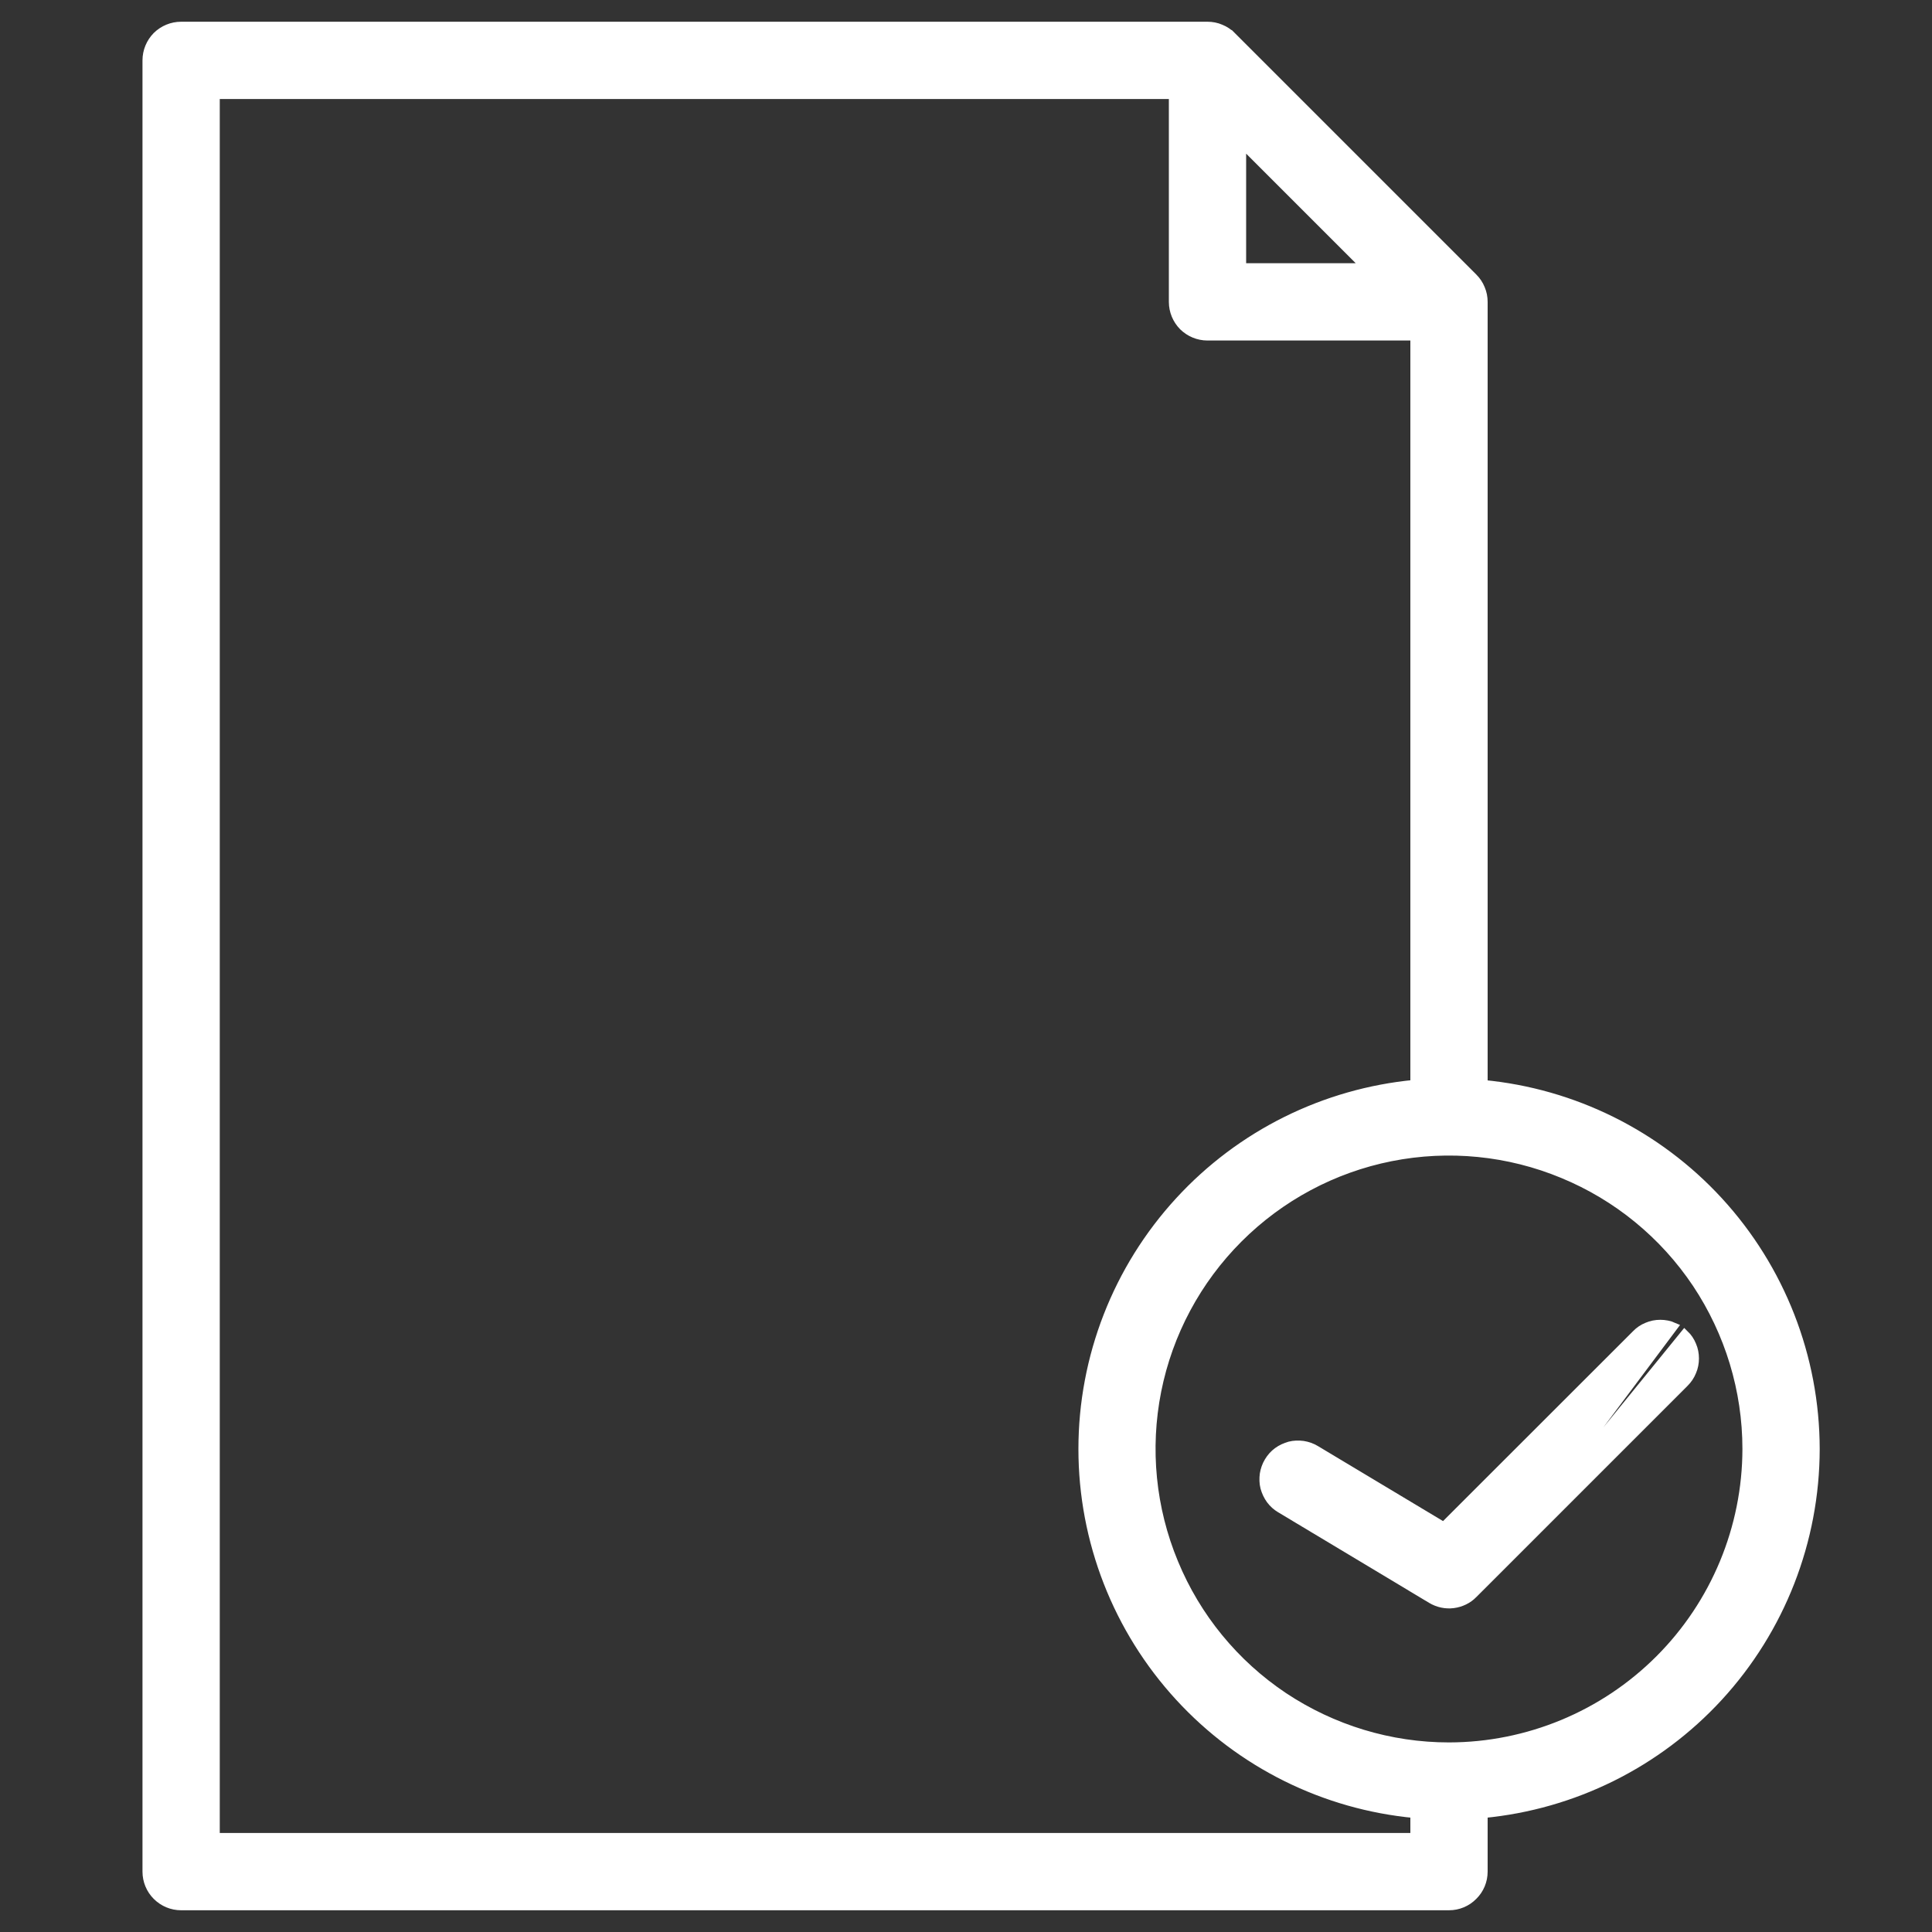 <svg width="16" height="16" viewBox="0 0 16 16" fill="none" xmlns="http://www.w3.org/2000/svg">
<rect x="0" y="0" width="16" height="16" fill="#333333" stroke="none"/>
<g id="accepted 1">
<g id="Accept">
<path id="Vector" d="M10.201 0.298L10.177 0.323L10.201 0.298C10.175 0.272 10.144 0.251 10.109 0.237C10.075 0.222 10.037 0.215 10 0.215H1.5C1.424 0.215 1.352 0.245 1.298 0.298C1.245 0.352 1.215 0.424 1.215 0.5V15.5C1.215 15.576 1.245 15.648 1.298 15.701C1.352 15.755 1.424 15.785 1.5 15.785H12C12.076 15.785 12.148 15.755 12.201 15.701C12.255 15.648 12.285 15.576 12.285 15.5V15.021C13.031 14.95 13.725 14.606 14.233 14.054C14.748 13.494 15.034 12.761 15.035 12V12C15.034 11.239 14.748 10.506 14.233 9.946C13.725 9.394 13.031 9.05 12.285 8.979V2.5C12.285 2.463 12.278 2.426 12.263 2.391C12.249 2.356 12.228 2.325 12.201 2.298L10.201 0.298ZM10.285 2.215V1.188L11.312 2.215H10.285ZM1.785 15.215V0.785H9.715V2.5C9.715 2.576 9.745 2.648 9.798 2.702C9.852 2.755 9.924 2.785 10 2.785H11.715V8.978C10.969 9.049 10.275 9.393 9.767 9.946C9.252 10.506 8.966 11.239 8.966 12C8.966 12.761 9.252 13.494 9.767 14.054C10.275 14.607 10.969 14.951 11.715 15.021V15.215H1.785ZM12 14.465C11.512 14.465 11.036 14.32 10.63 14.05C10.225 13.779 9.909 13.394 9.723 12.943C9.536 12.493 9.487 11.997 9.582 11.519C9.677 11.041 9.912 10.602 10.257 10.257C10.602 9.912 11.041 9.677 11.519 9.582C11.997 9.487 12.493 9.536 12.943 9.723C13.394 9.909 13.779 10.225 14.05 10.63C14.32 11.036 14.465 11.512 14.465 12C14.464 12.653 14.204 13.28 13.742 13.742C13.28 14.204 12.653 14.464 12 14.465Z" fill="white" stroke="white" stroke-width="0.07"/>
<path id="Vector_2" d="M12.201 13.202L12.201 13.202C12.157 13.247 12.098 13.275 12.035 13.283C11.972 13.291 11.908 13.277 11.853 13.244L10.603 12.494C10.571 12.475 10.543 12.45 10.521 12.42C10.499 12.39 10.483 12.355 10.473 12.319C10.464 12.283 10.463 12.245 10.468 12.208C10.474 12.171 10.486 12.136 10.506 12.103C10.525 12.071 10.55 12.043 10.58 12.021C10.61 11.999 10.645 11.983 10.681 11.973C10.717 11.964 10.755 11.963 10.792 11.968C10.829 11.974 10.864 11.986 10.897 12.006L11.956 12.641L13.549 11.049C13.575 11.022 13.606 11.001 13.641 10.987C13.675 10.972 13.713 10.965 13.75 10.965C13.787 10.965 13.825 10.972 13.859 10.987L12.201 13.202ZM12.201 13.202L13.951 11.452C13.978 11.425 13.999 11.394 14.013 11.359C14.028 11.325 14.035 11.287 14.035 11.25C14.035 11.213 14.028 11.175 14.013 11.141C13.999 11.106 13.978 11.075 13.951 11.049L12.201 13.202Z" fill="white" stroke="white" stroke-width="0.07"/>
</g>
</g>
</svg>
